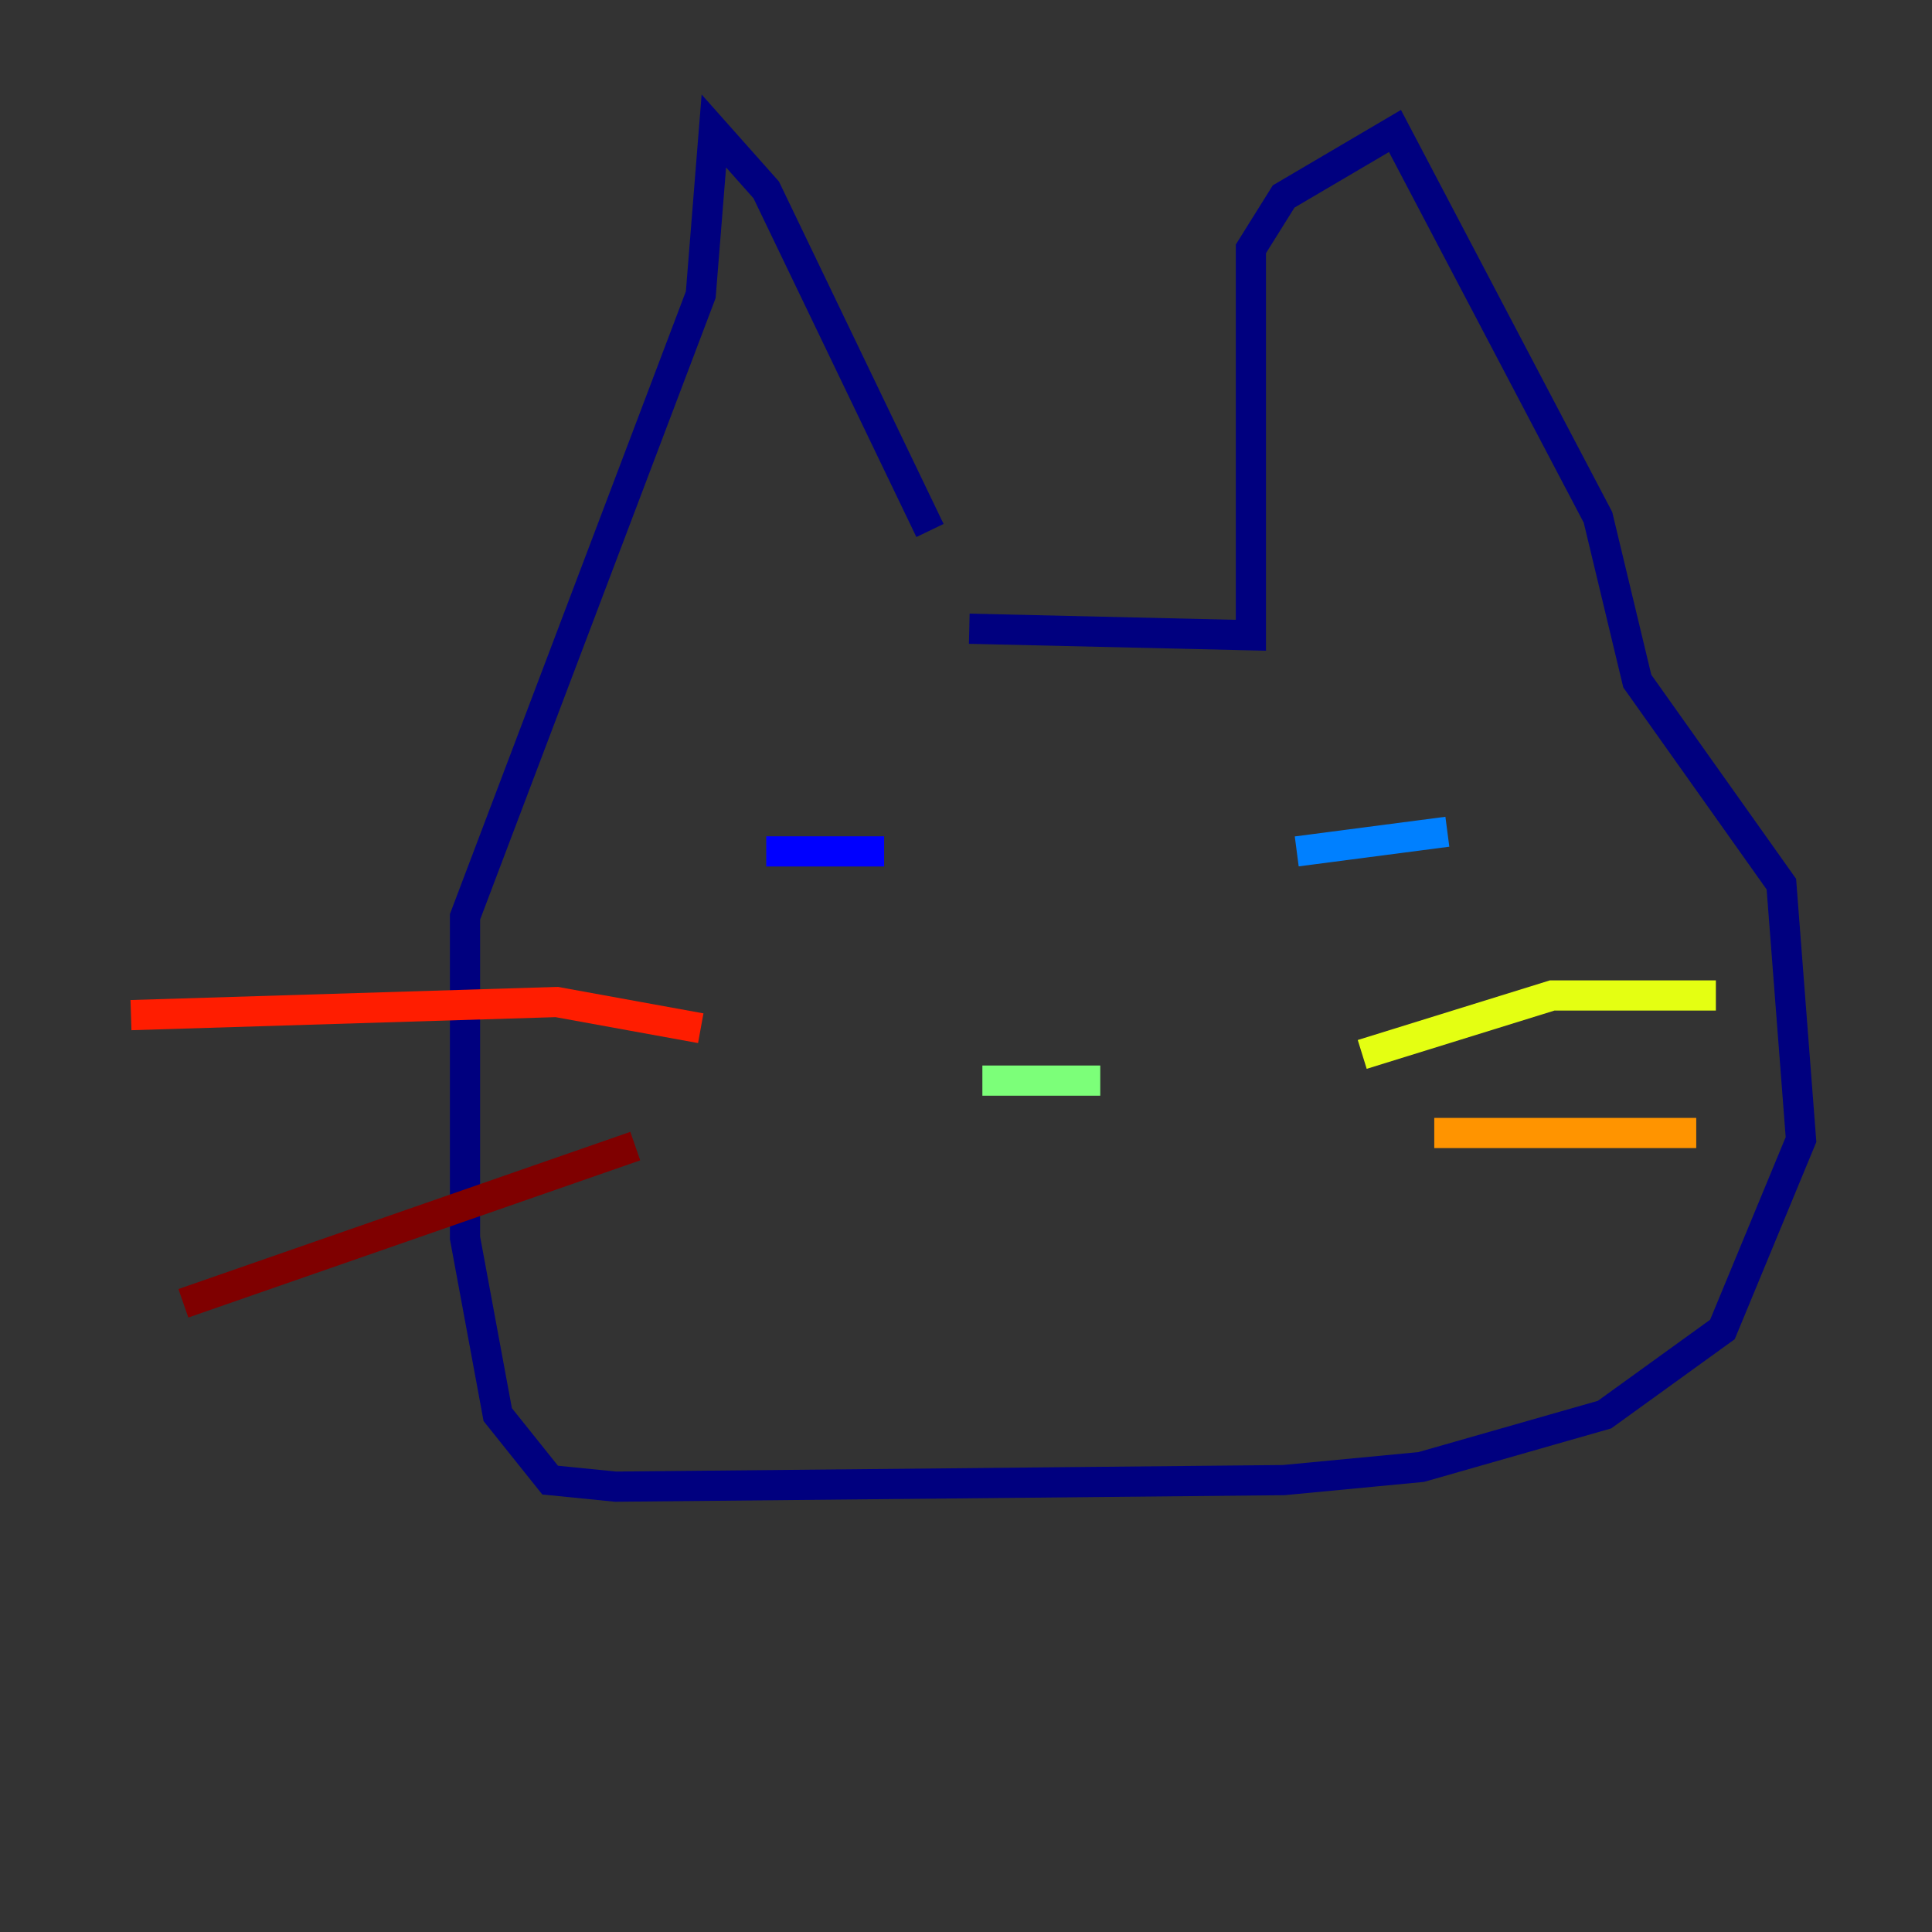 <?xml version="1.0" encoding="utf-8" ?>
<svg baseProfile="tiny" height="128" version="1.2" viewBox="0,0,128,128" width="128" xmlns="http://www.w3.org/2000/svg" xmlns:ev="http://www.w3.org/2001/xml-events" xmlns:xlink="http://www.w3.org/1999/xlink"><rect x="0" y="0" width="128" height="128" fill="#333333" stroke="none"/><defs /><polyline fill="none" points="64.217,41.654 82.875,42.088 82.875,16.488 85.044,13.017 92.42,8.678 105.871,34.278 108.475,45.125 118.02,58.576 119.322,75.498 114.115,88.081 106.305,93.722 94.156,97.193 85.044,98.061 40.786,98.495 36.447,98.061 32.976,93.722 30.807,82.007 30.807,60.746 46.427,19.525 47.295,8.678 50.766,12.583 61.614,35.146" stroke="#00007f" stroke-width="2" /><polyline fill="none" points="50.766,56.407 58.576,56.407" stroke="#0000ff" stroke-width="2" /><polyline fill="none" points="85.912,56.407 95.891,55.105" stroke="#0080ff" stroke-width="2" /><polyline fill="none" points="75.064,71.593 75.064,71.593" stroke="#15ffe1" stroke-width="2" /><polyline fill="none" points="72.895,71.593 65.085,71.593" stroke="#7cff79" stroke-width="2" /><polyline fill="none" points="90.251,69.858 102.834,65.953 113.681,65.953" stroke="#e4ff12" stroke-width="2" /><polyline fill="none" points="95.024,75.064 112.38,75.064" stroke="#ff9400" stroke-width="2" /><polyline fill="none" points="46.427,68.122 36.881,66.386 8.678,67.254" stroke="#ff1d00" stroke-width="2" /><polyline fill="none" points="42.088,75.932 12.149,86.346" stroke="#7f0000" stroke-width="2" /></svg>